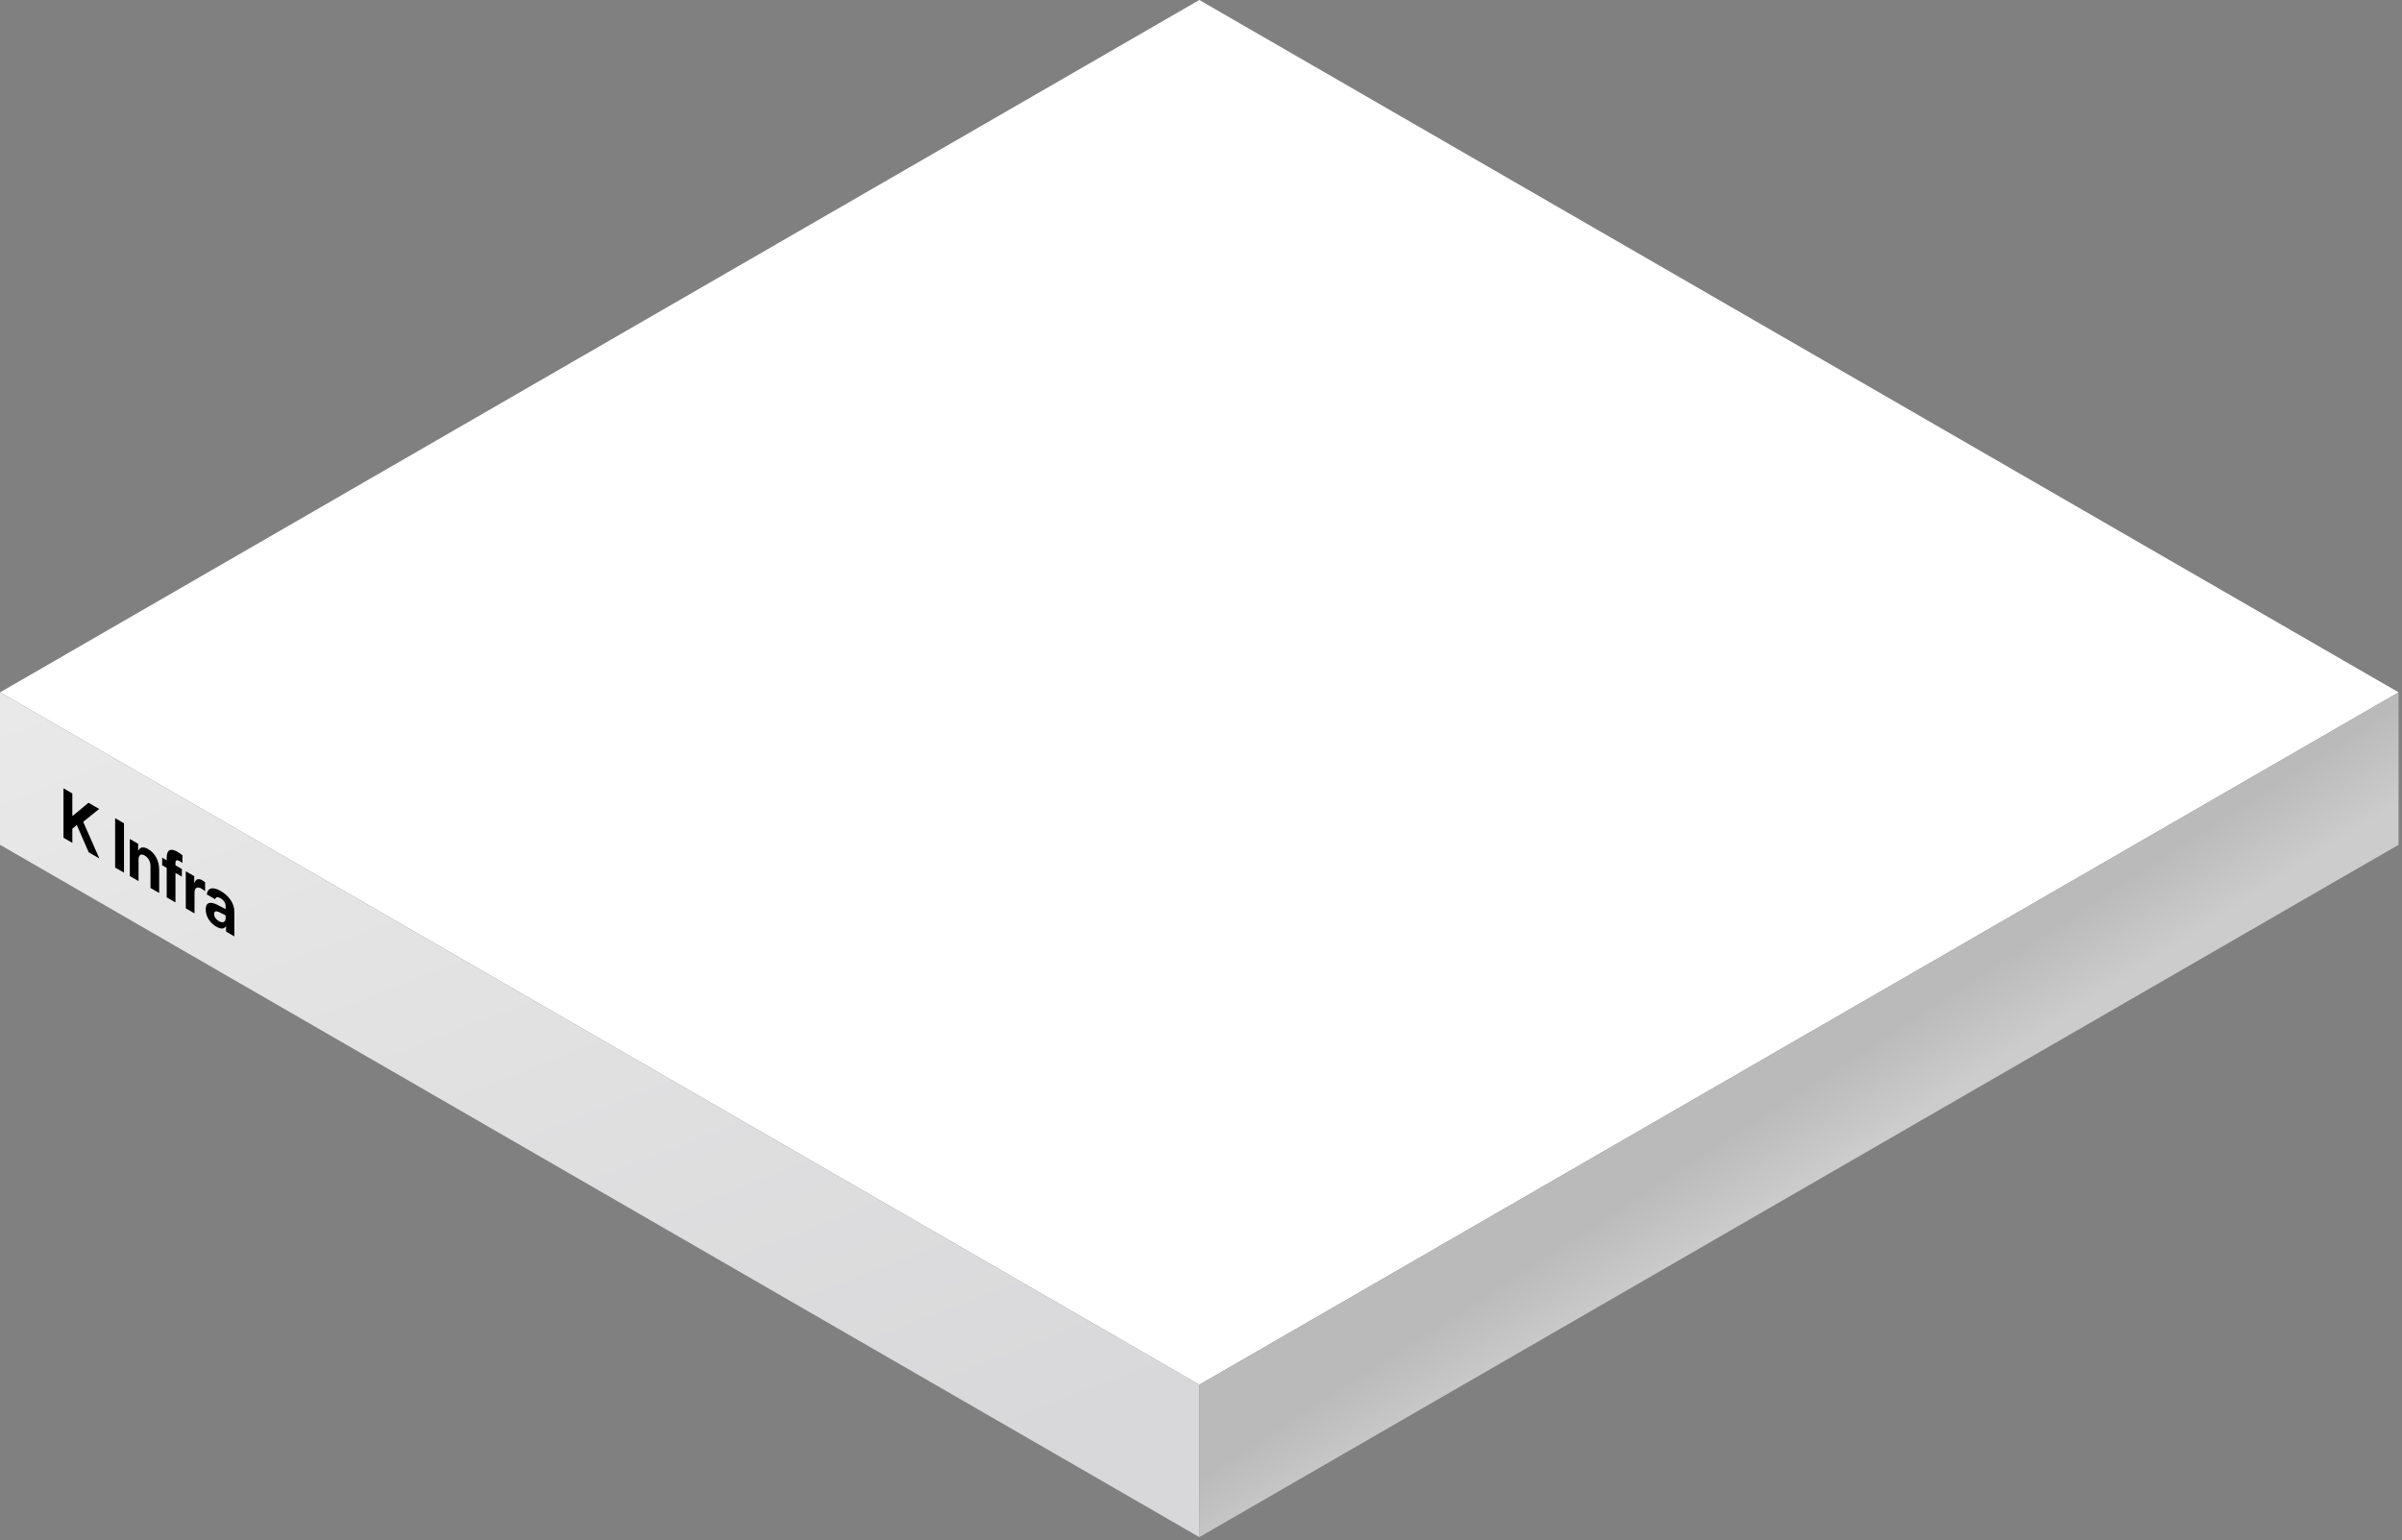 <svg width="605" height="388" viewBox="0 0 605 388" fill="none" xmlns="http://www.w3.org/2000/svg">
<rect x="0" y="0" width="605" height="388" fill="#808080" stroke="none"/>
<rect width="348.8" height="348.8" transform="matrix(0.866 0.5 -0.866 0.5 302.078 0)" fill="white"/>
<path d="M0 174.398L302.07 348.798V387.198L0 212.798V174.398Z" fill="url(#paint0_linear_1187_5063)"/>
<rect width="348.8" height="38.4" transform="matrix(0.866 -0.5 0 1 302.078 348.801)" fill="url(#paint1_linear_1187_5063)"/>
<path d="M15.986 211.024V198.58L18.219 199.87V205.387L18.368 205.473L22.282 202.216L24.977 203.771L20.958 207.02L25.021 216.241L22.342 214.694L19.35 207.827L18.219 208.755V212.313L15.986 211.024ZM31.229 207.381V219.825L28.996 218.536V206.092L31.229 207.381ZM34.898 216.546V221.943L32.695 220.671V211.338L34.794 212.55V214.183L34.883 214.235C35.255 213.367 36.119 213.195 37.309 213.882C38.992 214.853 40.108 216.821 40.093 218.995V224.942L37.905 223.679V218.179C37.905 217.027 37.354 216.022 36.446 215.498C35.523 214.965 34.898 215.309 34.898 216.546ZM45.802 218.905V220.813L44.194 219.885V227.31L41.991 226.038V218.613L40.845 217.951V216.044L41.991 216.705V216.001C41.991 214.041 43.018 213.603 44.641 214.54C45.147 214.832 45.563 215.124 45.95 215.451V217.376C45.638 217.161 45.4 217.006 45.281 216.937C44.566 216.525 44.194 216.637 44.194 217.41V217.977L45.802 218.905ZM46.792 228.81V219.477L48.92 220.706V222.322L49.01 222.373C49.307 221.393 50.051 221.222 50.959 221.746C51.183 221.875 51.465 222.072 51.659 222.236V224.504C51.451 224.315 51.034 224.006 50.721 223.825C49.724 223.25 48.995 223.636 48.995 224.771V230.082L46.792 228.81ZM51.816 229.098C51.816 227.018 53.274 227.173 54.822 227.964C55.403 228.256 56.489 228.823 56.832 229.003V228.247C56.817 227.465 56.355 226.735 55.537 226.262C54.793 225.832 54.316 225.953 54.197 226.52L52.098 225.308C52.232 223.77 53.453 223.203 55.596 224.44C57.353 225.454 59.02 227.328 59.02 229.579V235.87L56.936 234.667V233.378L56.877 233.343C56.475 233.971 55.715 234.134 54.51 233.438C52.962 232.544 51.816 230.954 51.816 229.098ZM53.929 230.249C53.929 230.971 54.435 231.642 55.135 232.046C56.132 232.621 56.847 232.26 56.832 231.272V230.585C56.497 230.408 55.559 229.927 55.18 229.751C54.42 229.399 53.929 229.528 53.929 230.249Z" fill="black"/>
<defs>
<linearGradient id="paint0_linear_1187_5063" x1="299.608" y1="348.274" x2="202.773" y2="98.683" gradientUnits="userSpaceOnUse">
<stop stop-color="#D8D8DA"/>
<stop offset="1" stop-color="#E9E9E9"/>
</linearGradient>
<linearGradient id="paint1_linear_1187_5063" x1="151.909" y1="14.18" x2="153.424" y2="39.72" gradientUnits="userSpaceOnUse">
<stop stop-color="#BABABA"/>
<stop offset="1" stop-color="#CCCCCC"/>
</linearGradient>
</defs>
</svg>

